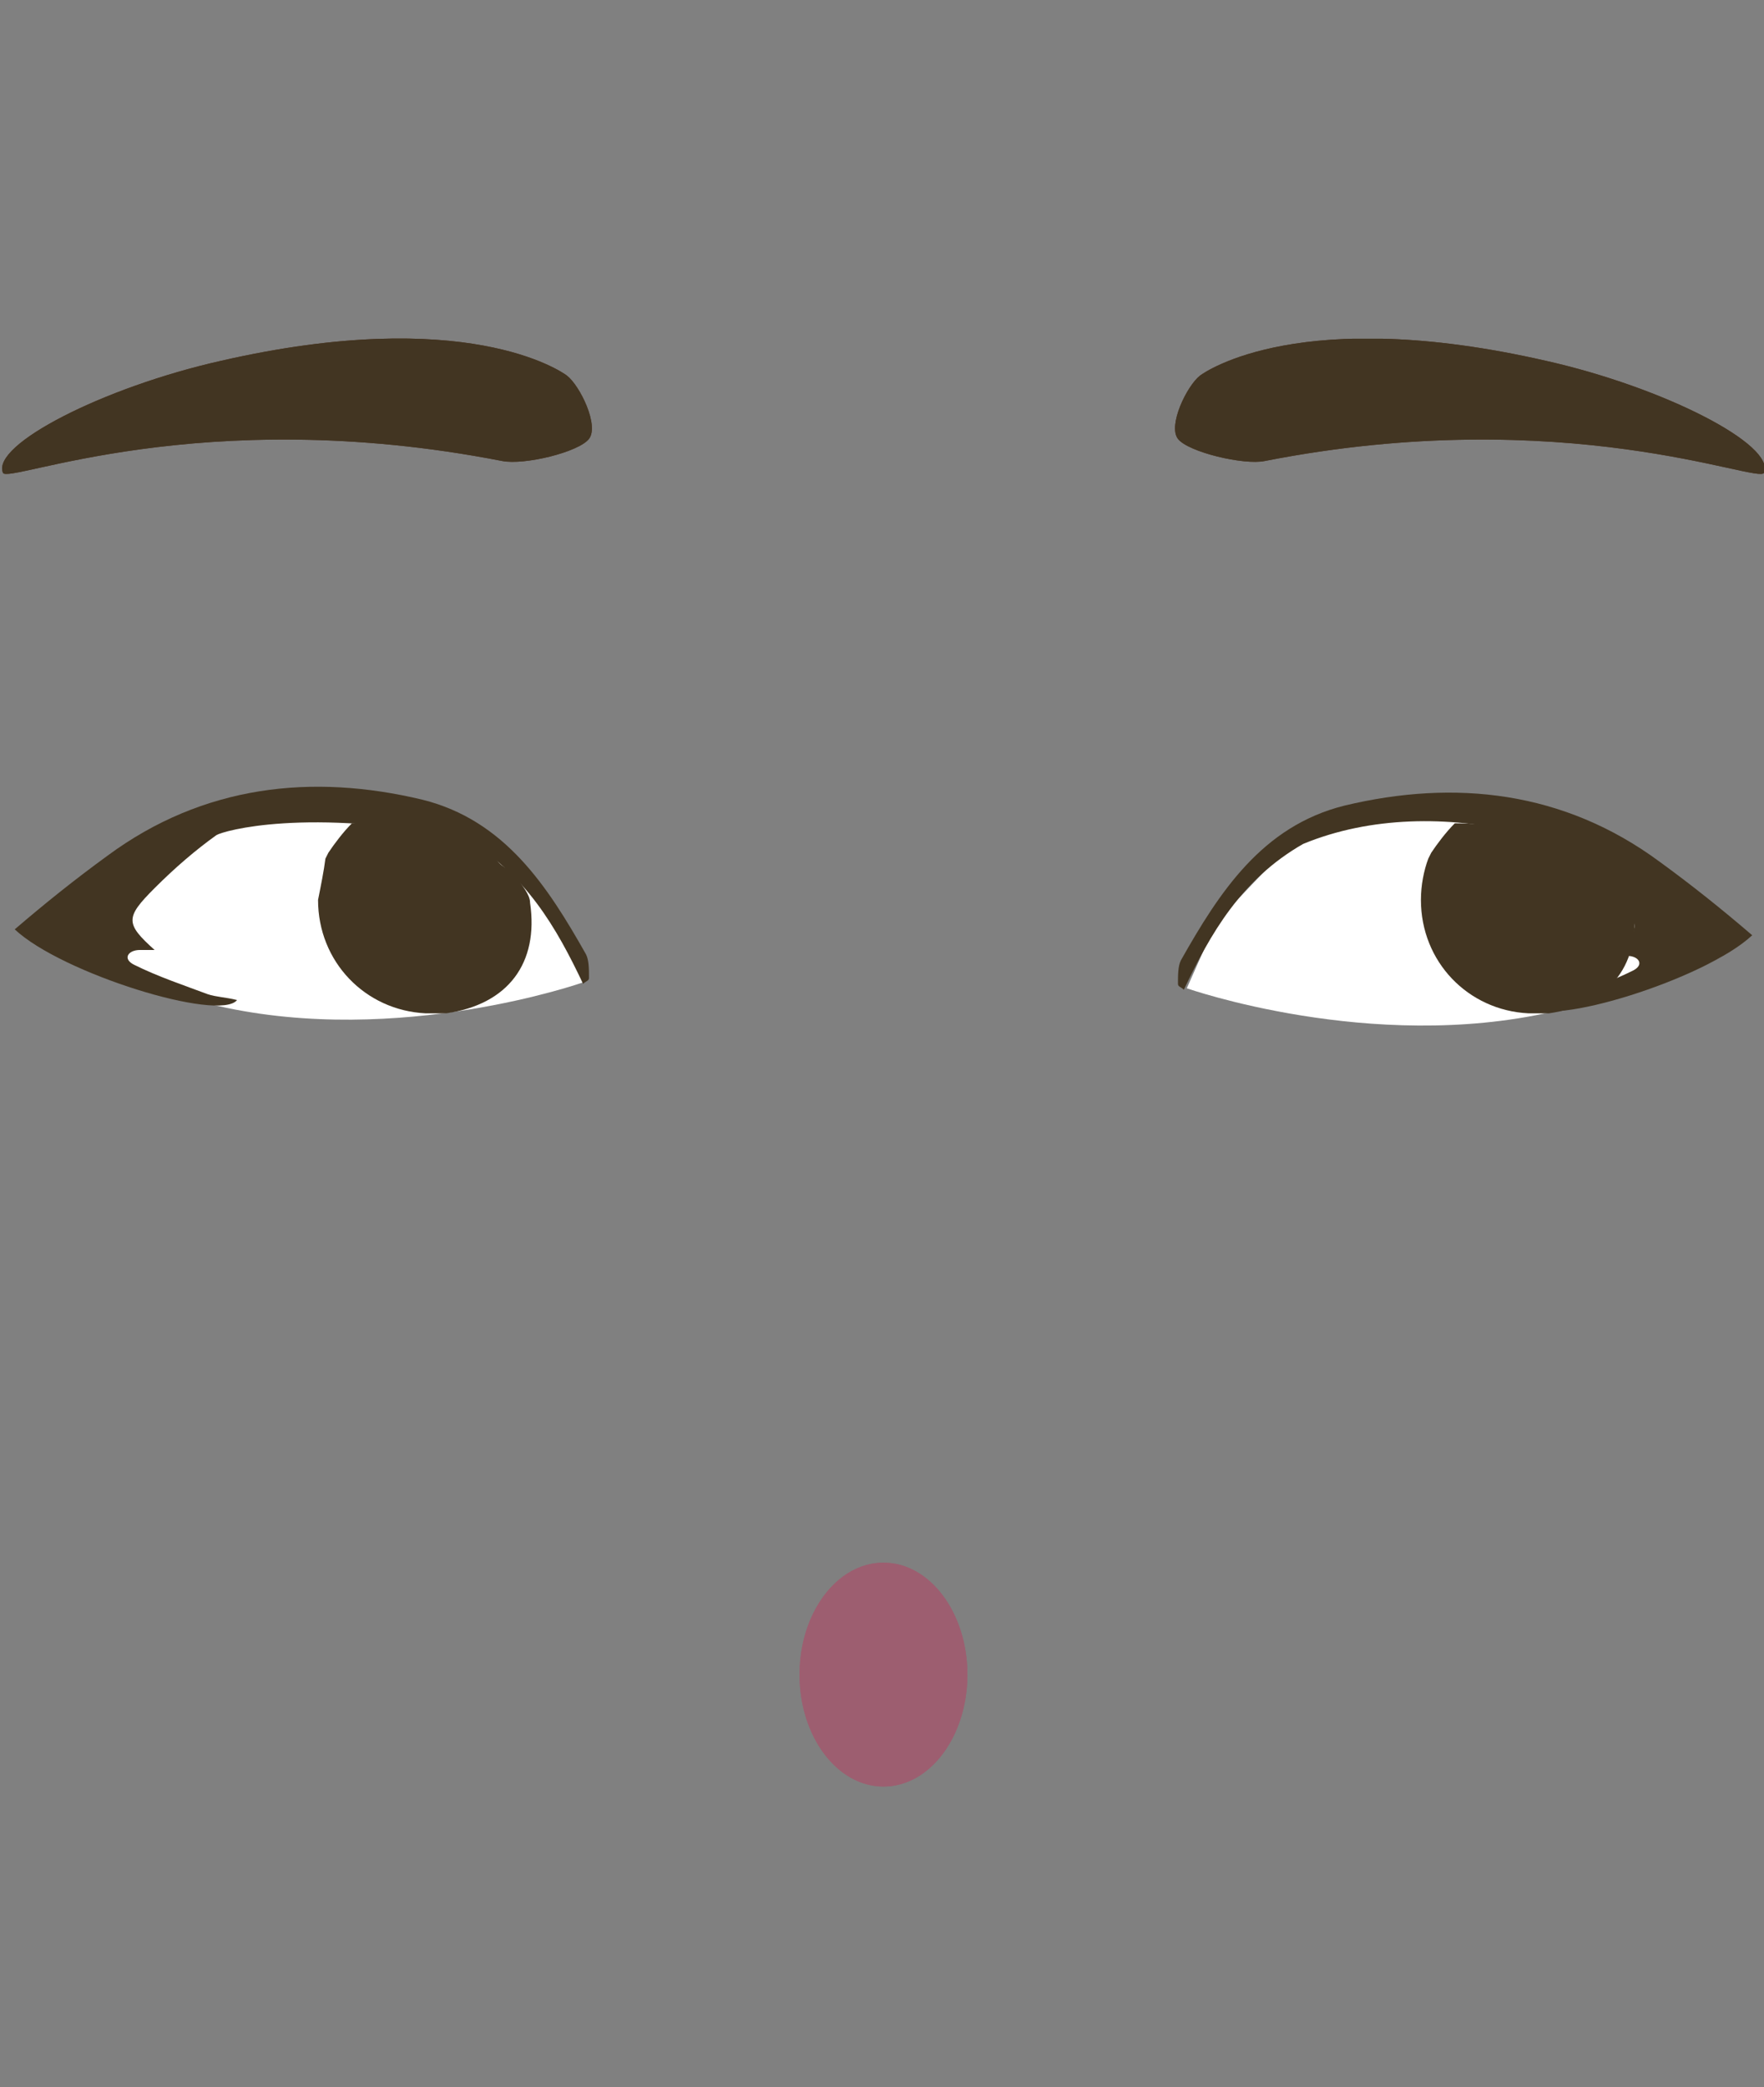 <?xml version="1.0" encoding="utf-8"?>
<!-- Generator: Adobe Illustrator 26.0.3, SVG Export Plug-In . SVG Version: 6.00 Build 0)  -->
<svg version="1.1" id="Calque_1" xmlns="http://www.w3.org/2000/svg" xmlns:xlink="http://www.w3.org/1999/xlink" x="0px" y="0px"
	 viewBox="0 0 119.8 141.7" style="enable-background:new 0 0 119.8 141.7;" xml:space="preserve">
<rect x="0" y="0" width="119.8" height="141.7" fill="#808080" stroke="none"/>
<style type="text/css">
	.st0{clip-path:url(#SVGID_00000060724742750603343640000004362854560160667802_);}
	.st1{fill:#573623;}
	.st2{clip-path:url(#SVGID_00000107575427681076593030000012074783299385639044_);}
	.st3{fill:#9D5E70;}
	.st4{clip-path:url(#SVGID_00000154393313919065917160000007652372001002523287_);}
	.st5{fill:#423522;}
	.st6{clip-path:url(#SVGID_00000121263738114354025620000005450741524391074225_);}
	.st7{fill:#FFFFFF;}
</style>
<g>
	<g>
		<g>
			<defs>
				<rect id="SVGID_1_" x="79.7" y="23" width="40.1" height="9.2"/>
			</defs>
			<clipPath id="SVGID_00000037661303000871821940000010229074765047020180_">
				<use xlink:href="#SVGID_1_"  style="overflow:visible;"/>
			</clipPath>
			<g style="clip-path:url(#SVGID_00000037661303000871821940000010229074765047020180_);">
				<path class="st1" d="M85.9,31.3c-1.4,0.3-5.2-0.6-5.9-1.5c-0.7-0.9,0.6-3.6,1.5-4.3c0.4-0.3,6.9-4.8,23.5-1
					c8,1.8,15.6,5.7,14.8,7.6C119.5,32.9,106.3,27.3,85.9,31.3z"/>
			</g>
		</g>
	</g>
</g>
<g>
	<g>
		<g>
			<defs>
				<rect id="SVGID_00000098219248081973267700000001891683547302510747_" x="0.1" y="23" width="40.1" height="9.2"/>
			</defs>
			<clipPath id="SVGID_00000120548160909590640420000002808768288861427891_">
				<use xlink:href="#SVGID_00000098219248081973267700000001891683547302510747_"  style="overflow:visible;"/>
			</clipPath>
			<g style="clip-path:url(#SVGID_00000120548160909590640420000002808768288861427891_);">
				<path class="st1" d="M34.1,31.3c1.5,0.3,5.2-0.6,5.9-1.5s-0.6-3.6-1.5-4.3c-0.4-0.3-6.9-4.8-23.5-1c-8,1.8-15.6,5.7-14.8,7.6
					C0.5,32.9,13.6,27.3,34.1,31.3z"/>
			</g>
		</g>
	</g>
</g>
<ellipse class="st3" cx="60" cy="113.7" rx="5.7" ry="7.6"/>
<g>
	<g>
		<g>
			<defs>
				<rect id="SVGID_00000117651900745702441350000001997614242913008058_" x="79.7" y="23" width="40.1" height="9.2"/>
			</defs>
			<clipPath id="SVGID_00000096746706781537872960000016304899540240153765_">
				<use xlink:href="#SVGID_00000117651900745702441350000001997614242913008058_"  style="overflow:visible;"/>
			</clipPath>
			<g style="clip-path:url(#SVGID_00000096746706781537872960000016304899540240153765_);">
				<path class="st5" d="M85.9,31.3c-1.4,0.3-5.2-0.6-5.9-1.5c-0.7-0.9,0.6-3.6,1.5-4.3c0.4-0.3,6.9-4.8,23.5-1
					c8,1.8,15.6,5.7,14.8,7.6C119.5,32.9,106.3,27.3,85.9,31.3z"/>
			</g>
		</g>
	</g>
</g>
<g>
	<g>
		<g>
			<defs>
				<rect id="SVGID_00000017512345094485222420000007328264892290379955_" x="0.1" y="23" width="40.1" height="9.2"/>
			</defs>
			<clipPath id="SVGID_00000167355848440025873020000016343333239474322570_">
				<use xlink:href="#SVGID_00000017512345094485222420000007328264892290379955_"  style="overflow:visible;"/>
			</clipPath>
			<g style="clip-path:url(#SVGID_00000167355848440025873020000016343333239474322570_);">
				<path class="st5" d="M34.1,31.3c1.5,0.3,5.2-0.6,5.9-1.5s-0.6-3.6-1.5-4.3c-0.4-0.3-6.9-4.8-23.5-1c-8,1.8-15.6,5.7-14.8,7.6
					C0.5,32.9,13.6,27.3,34.1,31.3z"/>
			</g>
		</g>
	</g>
</g>
<ellipse class="st3" cx="60" cy="113.7" rx="5.7" ry="7.6"/>
<g>
	<g>
		<path class="st7" d="M39.6,66.7c0,0-12.5,4.4-24.8,1.6C2.5,65.5,2.1,63.5,2.1,63.5l9.9-7.1l6.7-1.6l11.9,1l3,2.2l4,4.2L39.6,66.7z
			"/>
		<path class="st5" d="M31.5,56.9c4.2,2.4,6.3,6.1,8.1,9.9c0.2-0.2,0.4-0.2,0.4-0.4c0-0.6,0-1.2-0.2-1.6c-2.6-4.6-5.5-9.1-11.1-10.5
			c-7.5-1.8-14.9-1-21.4,3.8c-2.2,1.6-4.2,3.2-6.3,5c3.2,3,13.9,6.3,15.1,4.8c-0.8-0.2-1.4-0.2-2-0.4c-1.6-0.6-3.4-1.2-5-2
			c-0.8-0.4-0.4-1,0.4-1c0.2,0,0.4,0,1,0c-2-1.8-2-2.2,0-4.2c1.4-1.4,2.8-2.6,4.2-3.6C15.2,56.4,20.8,54.8,31.5,56.9z"/>
	</g>
	<g>
		<path class="st7" d="M80.6,67.1c0,0,12.5,4.4,24.8,1.6c12.3-2.8,12.7-4.8,12.7-4.8l-9.9-7.1l-6.7-1.6l-11.9,1l-3,2.2l-4,4.2
			L80.6,67.1z"/>
		<path class="st5" d="M88.5,57.3c-4.2,2.4-6.3,6.1-8.1,9.9c-0.2-0.2-0.4-0.2-0.4-0.4c0-0.6,0-1.2,0.2-1.6
			c2.6-4.6,5.5-9.1,11.1-10.5c7.5-1.8,14.9-1,21.4,3.8c2.2,1.6,4.2,3.2,6.3,5c-3.2,3-13.9,6.3-15.1,4.8c0.8-0.2,1.4-0.2,2-0.4
			c1.6-0.6,3.4-1.2,5-2c0.8-0.4,0.4-1-0.4-1c-0.2,0-0.4,0-1,0c2-1.8,2-2.2,0-4.2c-1.4-1.4-2.8-2.6-4.2-3.6c-0.6-0.4-1.4-0.4-2.2-0.6
			C98.4,55.4,93.1,55.4,88.5,57.3z"/>
	</g>
	<path class="st5" d="M21.6,61.1c0,4.2,3.2,7.5,7.3,7.7h0.4c0.4,0,0.6,0,1,0c4.2-0.6,6.3-3.4,5.7-7.5l0,0c0-0.6-0.6-1.2-0.8-1.6
		c-0.2-0.6-1.4-0.8-1.6-1.6c-0.4-0.4-1.6-1.4-2.2-1.6c-2.6,0-4.8-0.6-7.5-0.6c-0.6,0.6-1.2,1.4-1.6,2l-0.2,0.4
		C22,59.1,21.8,60.1,21.6,61.1z"/>
	<path class="st5" d="M96.5,61.1c0,4.2,3.2,7.5,7.3,7.7h0.4c0.4,0,0.6,0,1,0c4.2-0.6,6.3-3.4,5.7-7.5l0,0c0-0.6-0.6-1.2-0.8-1.6
		c-0.2-0.6-1.4-0.8-1.6-1.6c-0.4-0.4-1.6-1.4-2.2-1.6c-2.6,0-4.8-0.6-7.5-0.6c-0.6,0.6-1.2,1.4-1.6,2l-0.2,0.4
		C96.7,59.1,96.5,60.1,96.5,61.1z"/>
</g>
</svg>
